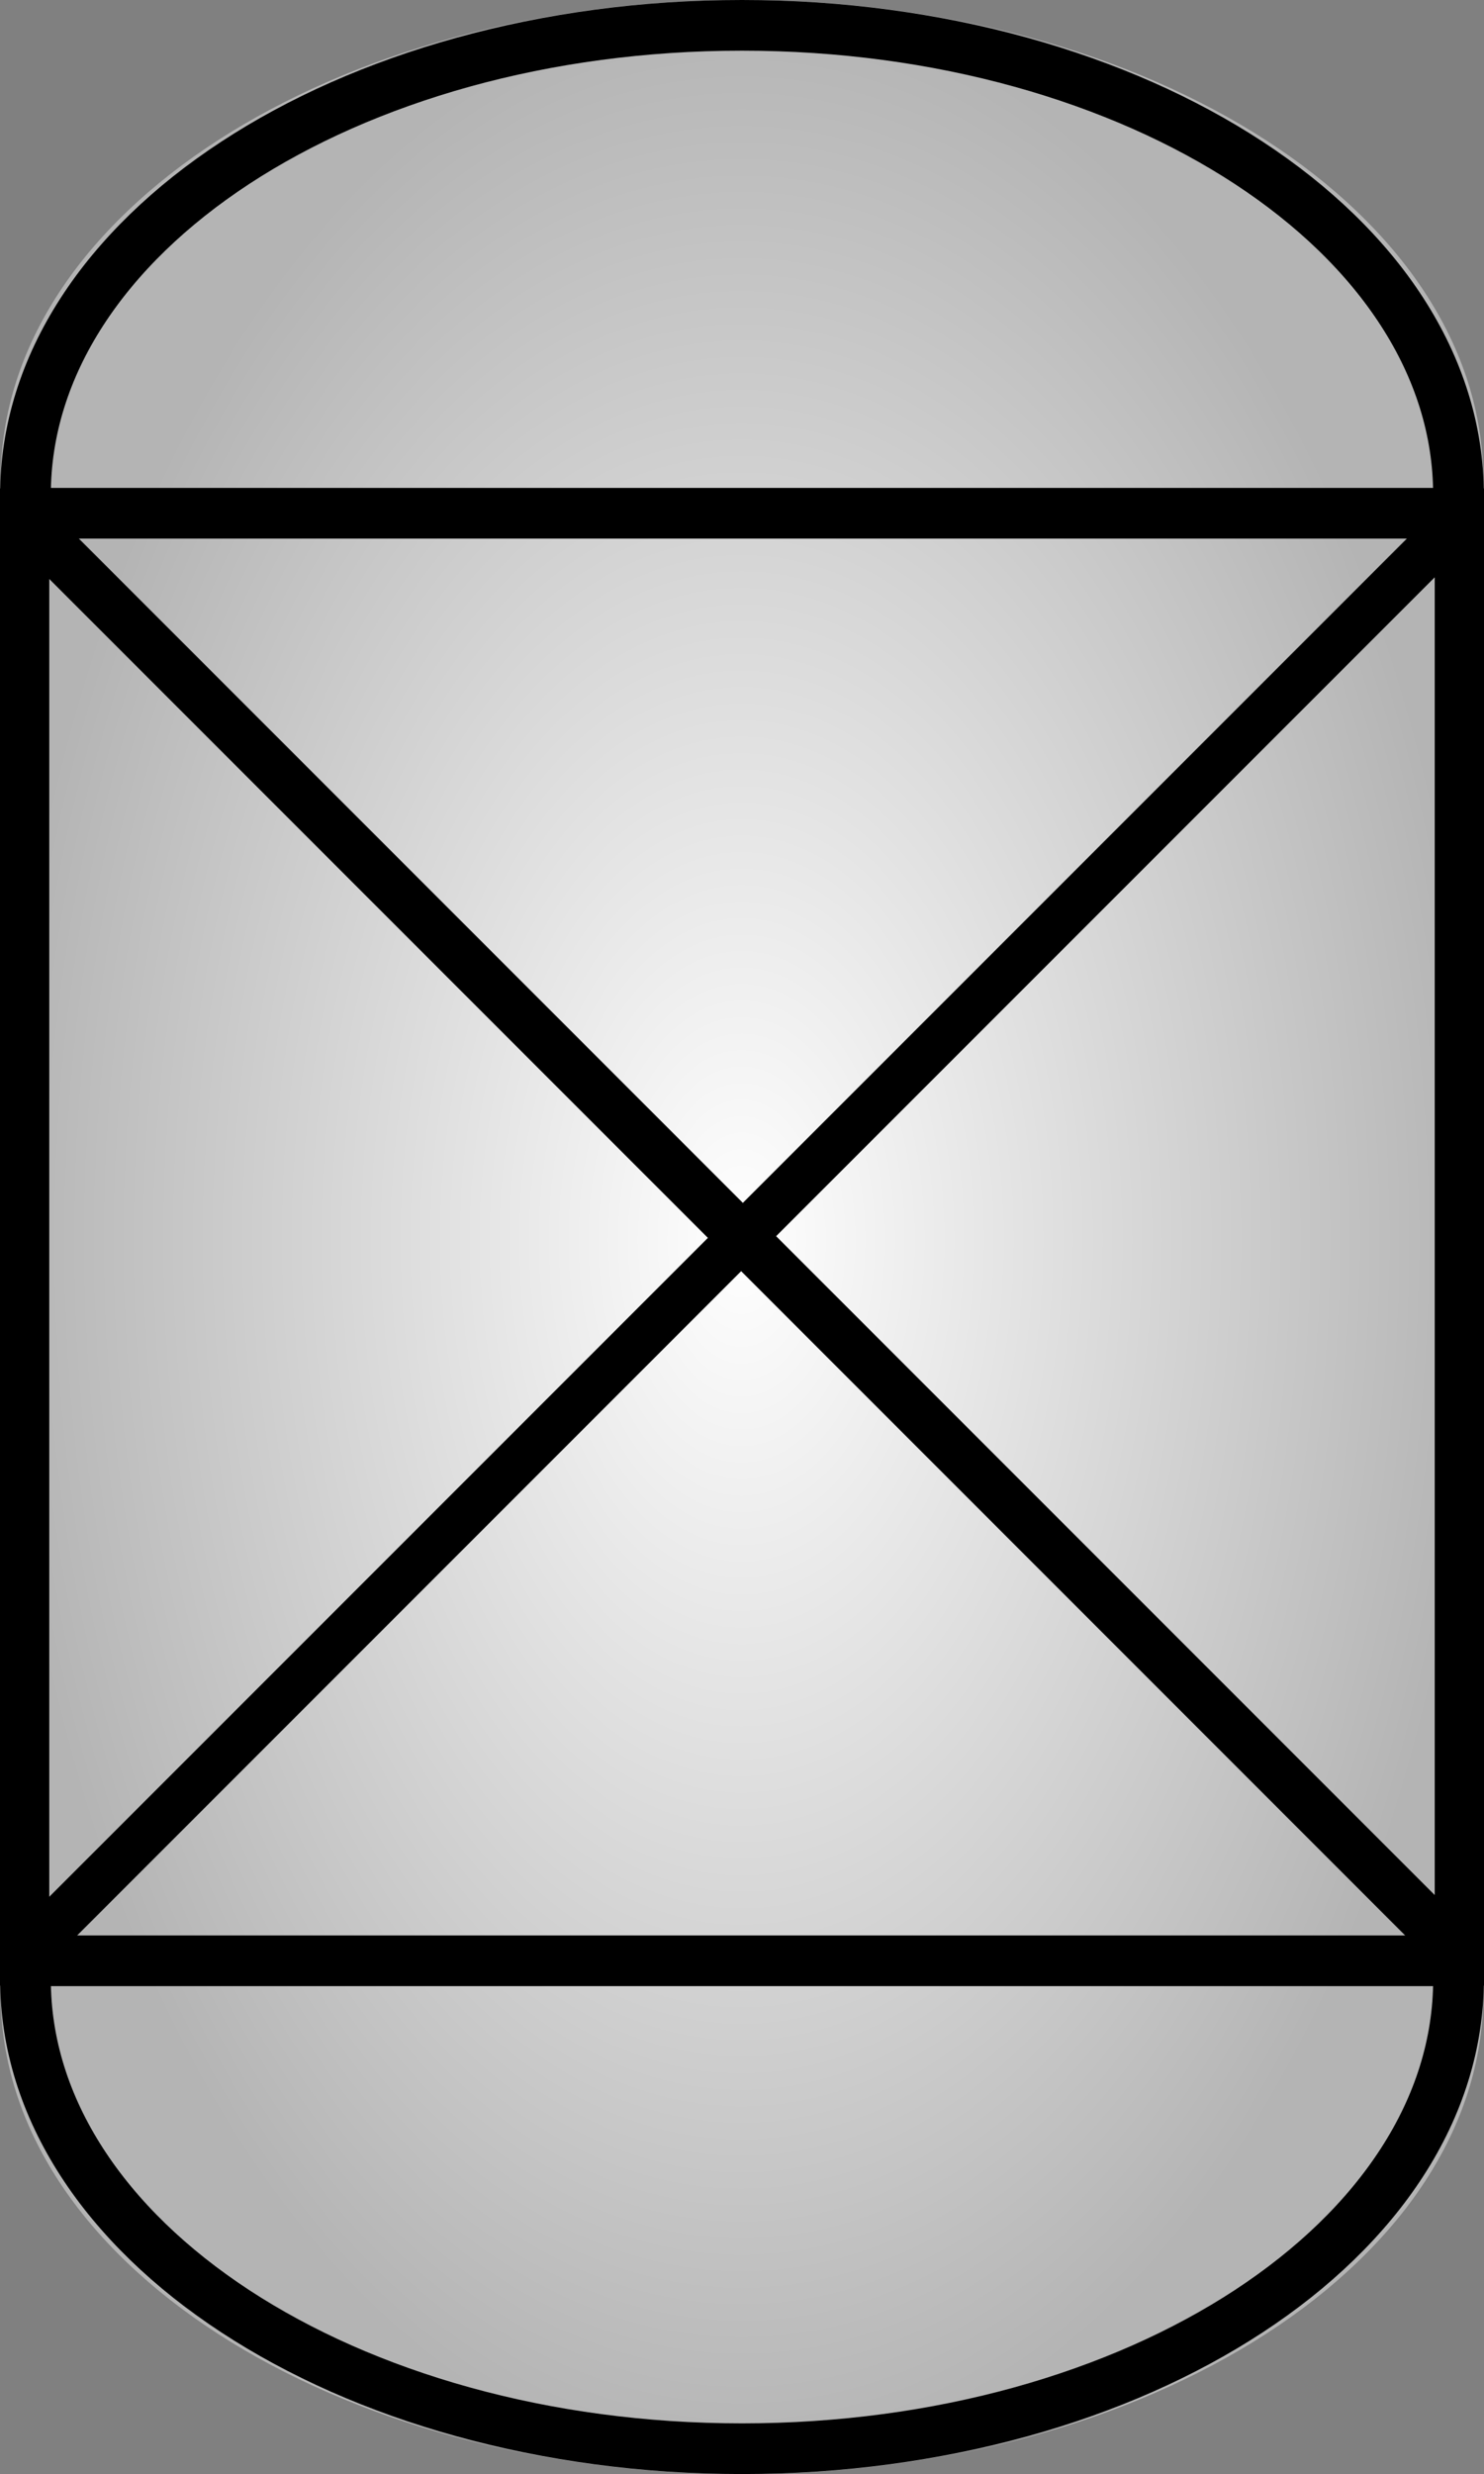 <?xml version="1.0" encoding="UTF-8" standalone="no"?>
<!-- Created with Inkscape (http://www.inkscape.org/) -->

<svg
   xmlns:dc="http://purl.org/dc/elements/1.1/"
   xmlns:cc="http://creativecommons.org/ns#"
   xmlns:rdf="http://www.w3.org/1999/02/22-rdf-syntax-ns#"
   xmlns:svg="http://www.w3.org/2000/svg"
   xmlns="http://www.w3.org/2000/svg"
   xmlns:xlink="http://www.w3.org/1999/xlink"
   xmlns:sodipodi="http://sodipodi.sourceforge.net/DTD/sodipodi-0.dtd"
   xmlns:inkscape="http://www.inkscape.org/namespaces/inkscape"
   width="60"
   height="99.986"
   id="svg2"
   version="1.1"
   inkscape:version="0.48.5 r10040"
   sodipodi:docname="Separator.svg">
  <rect width="100%" height="100%" fill="#808080" stroke="none"/>
  <defs
     id="defs4">
    <linearGradient
       id="linearGradient3755">
      <stop
         style="stop-color:#ffffff;stop-opacity:1;"
         offset="0"
         id="stop3757" />
      <stop
         style="stop-color:#b4b4b4;stop-opacity:1;"
         offset="1"
         id="stop3759" />
    </linearGradient>
    <radialGradient
       inkscape:collect="always"
       xlink:href="#linearGradient3755"
       id="radialGradient4467"
       cx="-38.656"
       cy="52.812"
       fx="-38.656"
       fy="52.812"
       r="29"
       gradientTransform="matrix(1,0,0,1.689,66.656,935.92)"
       gradientUnits="userSpaceOnUse" />
    <radialGradient
       inkscape:collect="always"
       xlink:href="#linearGradient3755"
       id="radialGradient5916"
       cx="28"
       cy="1025.098"
       fx="28"
       fy="1025.098"
       r="29"
       gradientTransform="matrix(1.034,0,0,1.724,0.034,-743.089)"
       gradientUnits="userSpaceOnUse" />
  </defs>
  <sodipodi:namedview
     id="base"
     pagecolor="#ffffff"
     bordercolor="#666666"
     borderopacity="1.0"
     inkscape:pageopacity="0.0"
     inkscape:pageshadow="2"
     inkscape:zoom="5.6568543"
     inkscape:cx="14.272817"
     inkscape:cy="60.487094"
     inkscape:document-units="px"
     inkscape:current-layer="layer1"
     showgrid="true"
     inkscape:window-width="1440"
     inkscape:window-height="853"
     inkscape:window-x="-3"
     inkscape:window-y="-3"
     inkscape:window-maximized="1"
     fit-margin-top="0"
     fit-margin-left="0"
     fit-margin-right="0"
     fit-margin-bottom="0"
     inkscape:snap-global="false"
     showguides="true"
     inkscape:guide-bbox="true">
    <inkscape:grid
       type="xygrid"
       id="grid3850"
       empspacing="5"
       visible="true"
       enabled="true"
       snapvisiblegridlinesonly="true"
       originx="5.4599548e-08px"
       originy="19.993px" />
  </sodipodi:namedview>
  <g
     inkscape:label="Livello 1"
     inkscape:groupmode="layer"
     id="layer1"
     transform="translate(1,-974.081)">
    <path
       style="fill:url(#radialGradient5916);fill-opacity:1;fill-rule:evenodd;stroke:none"
       d="m 29,974.081 c -16.555,0 -29.968,8.666 -29.968,19.366 0,0.259 0.017,0.509 0.032,0.766 l -0.065,0 0,59.756 0.065,0 c -0.015,0.245 -0.032,0.486 -0.032,0.734 0,10.699 13.413,19.366 29.968,19.366 16.555,0 29.968,-8.666 29.968,-19.366 -0.073,-0.227 0.028,-0.643 0.032,-0.734 l 0,-59.756 -0.065,0 c 0.016,-0.256 0.032,-0.507 0.032,-0.766 0,-10.699 -13.413,-19.366 -29.968,-19.366 z"
       id="path3811-4"
       inkscape:connector-curvature="0"
       sodipodi:nodetypes="ssccccssccccss" />
    <g
       id="g4398">
      <path
         sodipodi:nodetypes="cc"
         inkscape:connector-curvature="0"
         id="path3854"
         d="M 0,1053.074 58,995.074"
         style="fill:none;stroke:#000000;stroke-width:1.902;stroke-linecap:butt;stroke-linejoin:miter;stroke-miterlimit:4;stroke-opacity:1;stroke-dasharray:none" />
      <rect
         y="994.818"
         x="-0.004"
         height="58.512"
         width="58.008"
         id="rect3801"
         style="fill:none;stroke:#000000;stroke-width:1.992;stroke-miterlimit:4;stroke-opacity:1;stroke-dasharray:none" />
      <path
         id="path3811"
         d="m 29,975.105 c -16.003,0 -28.969,8.489 -28.969,18.969 0,0.254 0.016,0.499 0.031,0.75 l 57.875,0 c 0.015,-0.251 0.031,-0.496 0.031,-0.75 0,-10.48 -12.966,-18.969 -28.969,-18.969 z"
         style="fill:none;stroke:#000000;stroke-width:2.048;stroke-miterlimit:4;stroke-opacity:1;stroke-dasharray:none"
         inkscape:connector-curvature="0" />
      <path
         id="path3811-8"
         d="m 0.062,1053.324 c -0.015,0.251 -0.031,0.496 -0.031,0.75 0,10.48 12.966,18.969 28.969,18.969 16.003,0 28.969,-8.489 28.969,-18.969 0,-0.254 -0.016,-0.499 -0.031,-0.75 l -57.875,0 z"
         style="fill:none;stroke:#000000;stroke-width:2.048;stroke-miterlimit:4;stroke-opacity:1;stroke-dasharray:none"
         inkscape:connector-curvature="0" />
      <path
         sodipodi:nodetypes="cc"
         inkscape:connector-curvature="0"
         id="path3852"
         d="m 0,995.074 58,58"
         style="fill:none;stroke:#000000;stroke-width:2;stroke-linecap:butt;stroke-linejoin:miter;stroke-miterlimit:4;stroke-opacity:1;stroke-dasharray:none" />
    </g>
  </g>
</svg>
